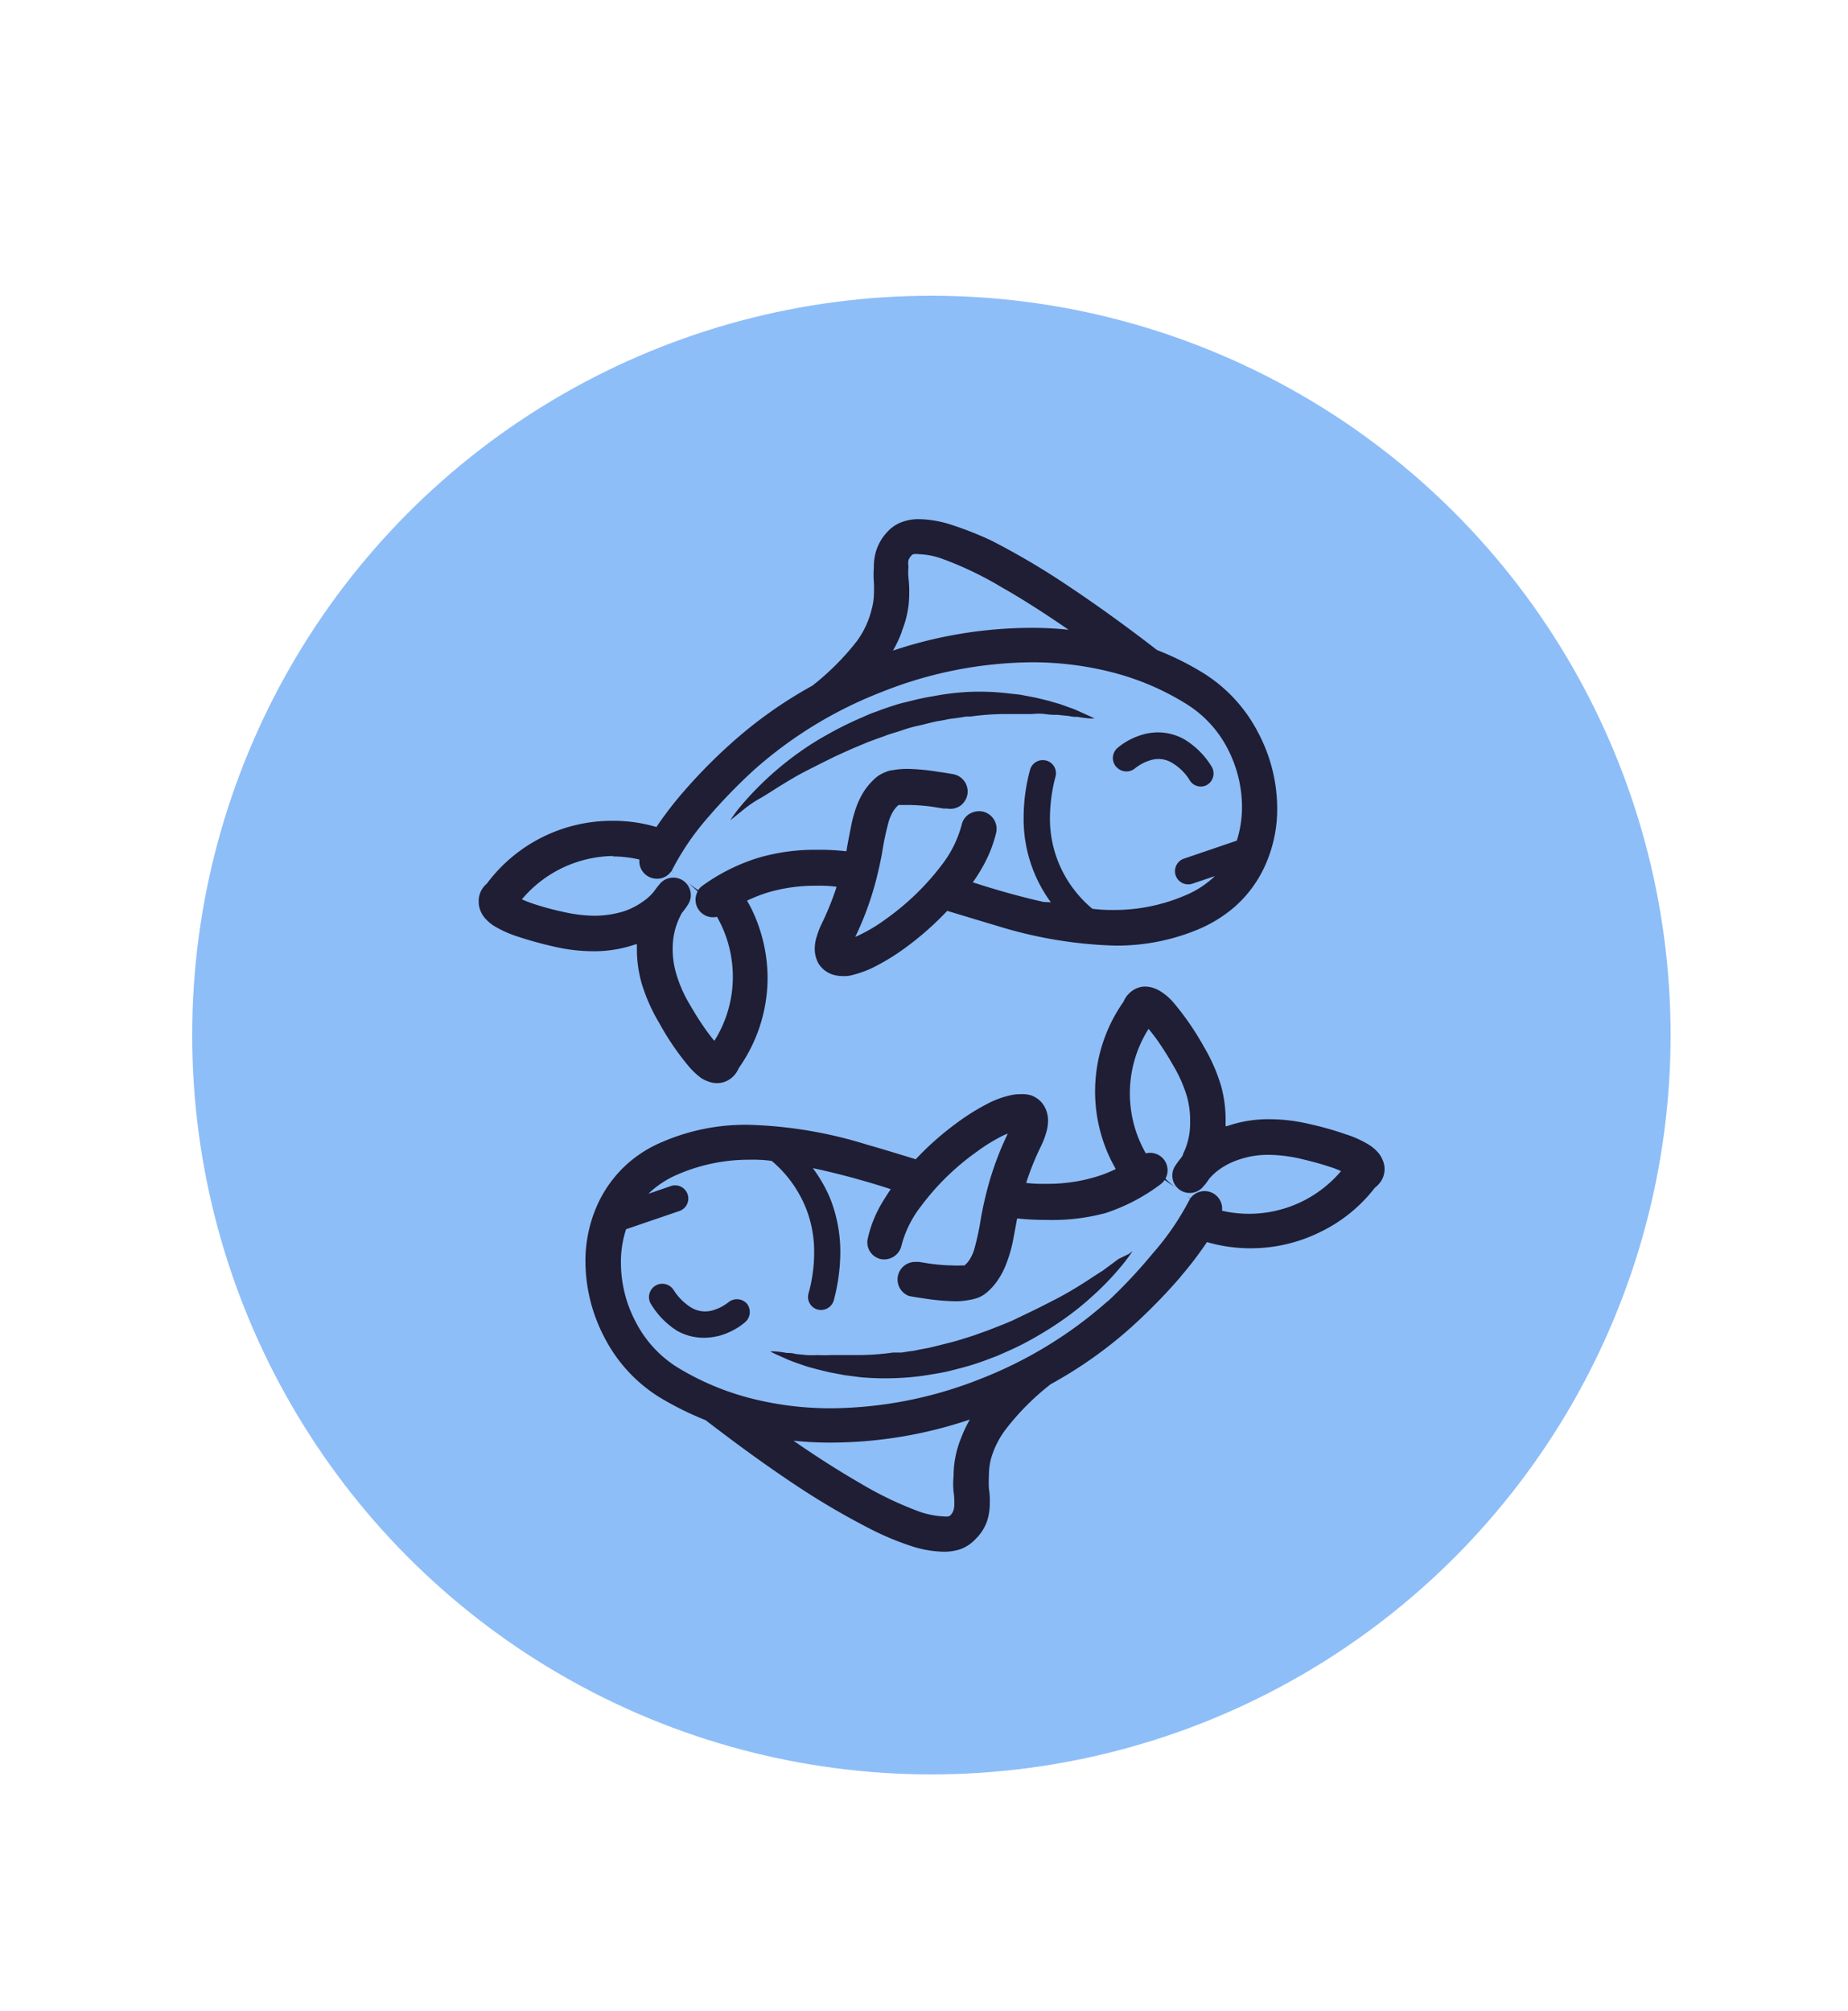 <svg id="Piesces_Icon_125x136px" data-name="Piesces Icon 125x136px" xmlns="http://www.w3.org/2000/svg" width="125" height="136" viewBox="0 0 125 136">
  <defs>
    <style>
      .cls-1 {
        fill: none;
      }

      .cls-2, .cls-4 {
        isolation: isolate;
      }

      .cls-3 {
        fill: #8ebef8;
      }

      .cls-4 {
        fill: #1f1e34;
        mix-blend-mode: soft-light;
      }
    </style>
  </defs>
  <g id="Group_25728" data-name="Group 25728">
    <rect id="Rectangle_3446" data-name="Rectangle 3446" class="cls-1" width="125" height="136"/>
    <g id="ZODIAC_ICONS_Pisces_" data-name="ZODIAC_ICONS_Pisces " class="cls-2" transform="translate(0.5 2)">
      <g id="Layer_2" data-name="Layer 2">
        <circle id="Ellipse_229" data-name="Ellipse 229" class="cls-3" cx="50" cy="50" r="50" transform="translate(12.5 18)"/>
      </g>
      <g id="ICONS">
        <path id="Path_6461" data-name="Path 6461" class="cls-4" d="M32.5,57.68l-.14.14A1.54,1.54,0,0,0,31.88,59a1.57,1.57,0,0,0,.14.64,1.78,1.78,0,0,0,.28.45,2.77,2.77,0,0,0,.67.56,7.67,7.67,0,0,0,1.52.68c.82.27,1.65.5,2.5.69a11.6,11.6,0,0,0,2.63.31,8.57,8.57,0,0,0,2.88-.47h.08v.35a8.34,8.34,0,0,0,.33,2.32A12,12,0,0,0,44.1,67.2a17.86,17.86,0,0,0,2.06,3,5,5,0,0,0,.8.73,2.62,2.62,0,0,0,.48.22,1.585,1.585,0,0,0,1.02.03,1.61,1.61,0,0,0,.89-.71,2,2,0,0,0,.13-.25,10.61,10.61,0,0,0,1.94-6.08,10.78,10.78,0,0,0-1.1-4.7c-.09-.18-.19-.35-.29-.53a10.341,10.341,0,0,1,1.43-.56,11.32,11.32,0,0,1,3.27-.45,8.79,8.79,0,0,1,1.36.07,19.41,19.41,0,0,1-1,2.48,5.41,5.41,0,0,0-.34.87,2.7,2.7,0,0,0-.14.85,2,2,0,0,0,.13.72,1.53,1.53,0,0,0,.31.52,1.76,1.76,0,0,0,.72.48,2.28,2.28,0,0,0,.73.12,2.039,2.039,0,0,0,.69-.08,7.39,7.39,0,0,0,1.27-.45A15.07,15.07,0,0,0,60.87,62a20.5,20.5,0,0,0,2.7-2.4c1.1.33,2.21.67,3.33,1a29.73,29.73,0,0,0,8,1.35,14.26,14.26,0,0,0,5.77-1.15A9.23,9.23,0,0,0,83,59.34a8.2,8.2,0,0,0,2.19-3.08,9.27,9.27,0,0,0,.7-3.6,11,11,0,0,0-1.28-5.1,10.33,10.33,0,0,0-3.65-4,19.511,19.511,0,0,0-3.2-1.6c-.59-.46-3.1-2.4-6-4.33a50,50,0,0,0-5.24-3.09,23.09,23.09,0,0,0-2.52-1,7.55,7.55,0,0,0-2.3-.43,3.22,3.22,0,0,0-1.15.18,2.45,2.45,0,0,0-1,.65,3.34,3.34,0,0,0-.76,1.23,3.55,3.55,0,0,0-.18,1.21,6.181,6.181,0,0,0,0,1,8.27,8.27,0,0,1,0,.86,4.1,4.1,0,0,1-.16,1,6,6,0,0,1-1,2.13,17.44,17.44,0,0,1-3,3A29.61,29.61,0,0,0,49,48.23a36,36,0,0,0-3.35,3.41,24.311,24.311,0,0,0-1.75,2.29,10.23,10.23,0,0,0-3-.42,10.54,10.54,0,0,0-8.41,4.17Zm28-17a6.62,6.62,0,0,0,.5-2.52,7.81,7.81,0,0,0-.05-1.08,3.78,3.78,0,0,1,0-.75,1.38,1.38,0,0,1,0-.45,1,1,0,0,1,.23-.34.21.21,0,0,1,.1-.06,1.2,1.2,0,0,1,.38,0,5.12,5.12,0,0,1,1.6.32,23.44,23.44,0,0,1,4,1.92c1.54.87,3.11,1.9,4.52,2.87a23.259,23.259,0,0,0-2.5-.13A29.67,29.67,0,0,0,59.9,42a8,8,0,0,0,.6-1.28ZM40.94,55.92a7.86,7.86,0,0,1,1.81.21,1.18,1.18,0,0,0,1.07,1.29,1.16,1.16,0,0,0,1.08-.49l.21.13-.2-.14a.51.51,0,0,0,.09-.16,17.67,17.67,0,0,1,2.45-3.55A36.368,36.368,0,0,1,50.58,50a28.48,28.48,0,0,1,8.58-5.21,27.9,27.9,0,0,1,10.09-2,21.75,21.75,0,0,1,5.45.67,17.81,17.81,0,0,1,5,2.12,7.71,7.71,0,0,1,2.81,3,8.59,8.59,0,0,1,1,4,7.58,7.58,0,0,1-.35,2.27l-3.58,1.22a.893.893,0,1,0,.58,1.69l1.51-.51a2.611,2.611,0,0,1-.24.22,6.42,6.42,0,0,1-1.73,1.07,12.14,12.14,0,0,1-4.8,1,10.92,10.92,0,0,1-1.51-.08,8,8,0,0,1-1.32-1.4,7.87,7.87,0,0,1-1.55-4.8,11.13,11.13,0,0,1,.38-2.76.88.88,0,0,0-.66-1.07.89.89,0,0,0-1.06.61,12.35,12.35,0,0,0-.44,3.2,9.51,9.51,0,0,0,1.84,5.78L70.1,59c-1.6-.36-3.2-.81-4.8-1.33a10.26,10.26,0,0,0,.7-1.11,8.78,8.78,0,0,0,.88-2.24A1.2,1.2,0,0,0,66,52.89a1.28,1.28,0,0,0-1,.2,1.19,1.19,0,0,0-.46.72,7.63,7.63,0,0,1-1.32,2.66,17.31,17.31,0,0,1-3.78,3.67,11.11,11.11,0,0,1-1.84,1.11l-.25.11a20.9,20.9,0,0,0,1.32-3.51c.22-.8.37-1.51.49-2.14a18.48,18.48,0,0,1,.47-2.21,3.07,3.07,0,0,1,.29-.64,1.82,1.82,0,0,1,.36-.42H61a12.06,12.06,0,0,1,1.7.14l.62.1h.24a1.2,1.2,0,0,0,.9-.19,1.23,1.23,0,0,0,.47-.73,1.19,1.19,0,0,0-.94-1.4s-.41-.08-1-.16A15.29,15.29,0,0,0,61,50a5.66,5.66,0,0,0-1.09.08,1.73,1.73,0,0,0-.55.15,2.32,2.32,0,0,0-.59.34,4.6,4.6,0,0,0-.8.9,5.48,5.48,0,0,0-.47.9,8.84,8.84,0,0,0-.45,1.6c-.1.5-.2,1-.3,1.6a16,16,0,0,0-2-.1,13.59,13.59,0,0,0-3.95.54,13,13,0,0,0-3.8,1.9,1.28,1.28,0,0,0-.28.29L46,57.68a7.918,7.918,0,0,1,.69.61A1.18,1.18,0,0,0,48,60l.22.42a8.21,8.21,0,0,1,.85,3.64,8.11,8.11,0,0,1-1.25,4.33c-.14-.16-.3-.37-.5-.64a20.789,20.789,0,0,1-1.17-1.83,8.84,8.84,0,0,1-.93-2.14A5.83,5.83,0,0,1,45,62.1a4.83,4.83,0,0,1,.49-2.1,2.371,2.371,0,0,1,.15-.28,5,5,0,0,0,.43-.6,1.18,1.18,0,0,0-.3-1.52h0a1.19,1.19,0,0,0-1.6.13,6.41,6.41,0,0,0-.45.58,3.55,3.55,0,0,1-.7.64,5,5,0,0,1-1.32.68,6.85,6.85,0,0,1-2,.3,9.89,9.89,0,0,1-2.1-.26,18.9,18.9,0,0,1-2-.54c-.27-.09-.53-.19-.8-.31A8.2,8.2,0,0,1,41,55.89Zm8.2-2.64-.24.19a9.291,9.291,0,0,1,.7-.95A21.46,21.46,0,0,1,53.39,49a19.229,19.229,0,0,1,2-1.28,23.219,23.219,0,0,1,2.23-1.12l.59-.26c.2-.09.41-.16.61-.23.4-.16.8-.29,1.23-.43s.85-.22,1.27-.33.85-.19,1.27-.26a17.31,17.31,0,0,1,2.48-.3,16.781,16.781,0,0,1,2.35.07l1.08.12,1,.19.47.11.44.11.8.23.69.25a4.53,4.53,0,0,1,.57.23l.8.36.27.13h-.3a8,8,0,0,1-.84-.11,2.212,2.212,0,0,1-.61-.06L71,46.34a4.25,4.25,0,0,1-.8-.05,3.83,3.83,0,0,0-.89,0h-2a17.631,17.631,0,0,0-2.18.17h-.29l-.29.05-.57.08a3.7,3.7,0,0,0-.58.1l-.58.1c-.39.08-.8.2-1.17.28a9.211,9.211,0,0,0-1.17.33c-.37.13-.8.23-1.15.38l-.57.2-.56.21-.55.23-.55.23-1.06.48c-.7.34-1.35.67-2,1s-1.2.67-1.74,1-1,.65-1.46.9a8,8,0,0,0-1.08.75ZM75,49.86a.9.9,0,0,1,.07-1.26,4.291,4.291,0,0,1,.48-.36,4.8,4.8,0,0,1,1.17-.54,3.78,3.78,0,0,1,1.11-.17,3.6,3.6,0,0,1,1.86.52,5.48,5.48,0,0,1,1.75,1.77.9.9,0,0,1-.26,1.24A.87.87,0,0,1,80,50.81h0a3.5,3.5,0,0,0-1.19-1.2,1.76,1.76,0,0,0-1.51-.19,3.07,3.07,0,0,0-.5.2,3.27,3.27,0,0,0-.5.32h0a.91.91,0,0,1-1.3-.09Zm4.37,34.46A24.307,24.307,0,0,0,81.14,82a10.61,10.61,0,0,0,7.66-.68,10.32,10.32,0,0,0,3.7-3,.64.64,0,0,0,.15-.13A1.51,1.51,0,0,0,93,76.4a1.78,1.78,0,0,0-.28-.45,2.77,2.77,0,0,0-.67-.56,7.14,7.14,0,0,0-1.52-.68A22.058,22.058,0,0,0,88,74a11.74,11.74,0,0,0-2.63-.31,8.53,8.53,0,0,0-2.88.47H82.4v-.35a8.68,8.68,0,0,0-.29-2.32,11.76,11.76,0,0,0-1.19-2.72,18.531,18.531,0,0,0-2.07-3,3.86,3.86,0,0,0-.84-.72,2.12,2.12,0,0,0-.48-.23,1.78,1.78,0,0,0-.56-.1,1.47,1.47,0,0,0-.46.07,1.59,1.59,0,0,0-.63.39,1.35,1.35,0,0,0-.26.32,2,2,0,0,0-.13.25,10.55,10.55,0,0,0-.8,10.79l.28.52a8.7,8.7,0,0,1-1.42.55,11.28,11.28,0,0,1-3.27.45A10.241,10.241,0,0,1,68.91,78a18.308,18.308,0,0,1,1-2.48,5.409,5.409,0,0,0,.34-.87,2.83,2.83,0,0,0,.14-.87,1.94,1.94,0,0,0-.13-.71,1.84,1.84,0,0,0-.31-.52,1.76,1.76,0,0,0-.72-.48A2.21,2.21,0,0,0,68.5,72a2.71,2.71,0,0,0-.69.08,6.37,6.37,0,0,0-1.27.44A15.07,15.07,0,0,0,64.14,74a19.81,19.81,0,0,0-2.7,2.4c-1.1-.34-2.21-.68-3.33-1a29.52,29.52,0,0,0-7.92-1.33,14.17,14.17,0,0,0-5.85,1.14A8.49,8.49,0,0,0,42,76.65a8.31,8.31,0,0,0-2.2,3.08,9.29,9.29,0,0,0-.7,3.61,11.11,11.11,0,0,0,1.28,5.1,10.3,10.3,0,0,0,3.64,4,21.241,21.241,0,0,0,3.2,1.6c.6.45,3.1,2.4,6,4.33a51.11,51.11,0,0,0,5.25,3.08A19.059,19.059,0,0,0,61,102.51a7.55,7.55,0,0,0,2.3.43,3.51,3.51,0,0,0,1.16-.17,2.6,2.6,0,0,0,1-.66,3.2,3.2,0,0,0,.8-1.22,3.93,3.93,0,0,0,.19-1.22,5.16,5.16,0,0,0-.06-1,8.434,8.434,0,0,1,0-.86,4.83,4.83,0,0,1,.12-1.08,6,6,0,0,1,1.06-2.12,17.1,17.1,0,0,1,3-3,29.211,29.211,0,0,0,5.48-3.88,38.511,38.511,0,0,0,3.34-3.42Zm-14.89,11A6.82,6.82,0,0,0,64,97.84a5.38,5.38,0,0,0,0,1.06,4.25,4.25,0,0,1,.05.8,1.4,1.4,0,0,1-.06.45.83.83,0,0,1-.22.34l-.1.06a1.65,1.65,0,0,1-.38,0,5.76,5.76,0,0,1-1.6-.32,23.83,23.83,0,0,1-4-1.92c-1.53-.88-3.11-1.9-4.52-2.88a23.129,23.129,0,0,0,2.5.13A29.56,29.56,0,0,0,65.1,94a9.11,9.11,0,0,0-.6,1.27ZM74.42,86a28.6,28.6,0,0,1-8.57,5.24,27.89,27.89,0,0,1-10.09,2,21.889,21.889,0,0,1-5.46-.67,18.2,18.2,0,0,1-5-2.11,7.85,7.85,0,0,1-2.8-3.06,8.59,8.59,0,0,1-1-4,7,7,0,0,1,.35-2.27l3.57-1.22a.892.892,0,1,0-.54-1.7h0l-1.51.52a2.612,2.612,0,0,1,.24-.23,6.52,6.52,0,0,1,1.72-1.07,12.11,12.11,0,0,1,4.86-1,9.491,9.491,0,0,1,1.51.08,8.14,8.14,0,0,1,2.4,3.42,8,8,0,0,1,.47,2.78,10.32,10.32,0,0,1-.38,2.76.88.88,0,0,0,.61,1.09h0a.9.9,0,0,0,1.1-.63,12.86,12.86,0,0,0,.44-3.2,9.83,9.83,0,0,0-.67-3.64A9.64,9.64,0,0,0,54.48,77l.47.1q2.4.54,4.8,1.32c-.24.36-.47.72-.68,1.08a8.27,8.27,0,0,0-.87,2.24,1.16,1.16,0,0,0,.88,1.41h0a1.2,1.2,0,0,0,1.4-.93,7.33,7.33,0,0,1,1.32-2.65,16.87,16.87,0,0,1,3.77-3.68,12,12,0,0,1,1.85-1.13l.25-.1a20.9,20.9,0,0,0-1.32,3.51c-.22.8-.37,1.51-.49,2.15a18.32,18.32,0,0,1-.47,2.2,2.85,2.85,0,0,1-.29.64,1.82,1.82,0,0,1-.36.42h-.22a4.859,4.859,0,0,1-.54,0,12.062,12.062,0,0,1-1.7-.14l-.62-.1h-.24A1.19,1.19,0,0,0,61,85.65s.42.08,1,.16A15.29,15.29,0,0,0,64,86a5,5,0,0,0,1.09-.09,3.41,3.41,0,0,0,.55-.14,2.11,2.11,0,0,0,.58-.34,4,4,0,0,0,.8-.9,4.85,4.85,0,0,0,.48-.9A9.26,9.26,0,0,0,68,82c.1-.51.19-1,.3-1.6a18.188,18.188,0,0,0,2,.1,13.73,13.73,0,0,0,4-.47A12.77,12.77,0,0,0,78,78.09a1.28,1.28,0,0,0,.28-.29l.74.52a7.918,7.918,0,0,1-.69-.61A1.18,1.18,0,0,0,77,76l-.22-.42a8.16,8.16,0,0,1,.41-8c.13.16.3.37.5.64a20.472,20.472,0,0,1,1.17,1.84,9.28,9.28,0,0,1,.94,2.14,6.18,6.18,0,0,1,.2,1.7,4.7,4.7,0,0,1-.48,2.15c0,.1-.1.2-.15.28a5,5,0,0,0-.43.6,1.19,1.19,0,0,0,.26,1.46h0a1.18,1.18,0,0,0,1.64-.09,4.1,4.1,0,0,0,.45-.58,3.86,3.86,0,0,1,.7-.64,4.8,4.8,0,0,1,1.32-.66,6,6,0,0,1,2-.32,10,10,0,0,1,2.1.25c.85.2,1.51.38,2,.55a6,6,0,0,1,.8.3,8.16,8.16,0,0,1-8.05,2.68,1.19,1.19,0,0,0-2.15-.83l-.21-.12.2.14-.09.16a18,18,0,0,1-2.45,3.55A34.353,34.353,0,0,1,74.44,86Zm1.44-3.2.25-.19c-.22.32-.45.64-.7.94a18.8,18.8,0,0,1-2.1,2.18,18.152,18.152,0,0,1-1.6,1.3,22.44,22.44,0,0,1-1.95,1.27,19.518,19.518,0,0,1-2.23,1.14l-.59.26-.61.23c-.41.16-.8.29-1.23.42s-.85.23-1.27.34-.85.18-1.27.25a17.509,17.509,0,0,1-2.5.26,18.45,18.45,0,0,1-2.35-.06L56.63,91l-1-.19-.47-.11-.44-.11c-.28-.08-.55-.14-.8-.23l-.69-.24c-.21-.08-.4-.15-.57-.23l-.8-.36-.27-.14h.3a8,8,0,0,1,.84.11,1.909,1.909,0,0,1,.61.07l.7.07a7,7,0,0,0,.8,0,8.221,8.221,0,0,0,.89,0h2a17.629,17.629,0,0,0,2.18-.17h.58l.58-.09a3.78,3.78,0,0,0,.57-.1l.59-.11c.39-.08.8-.19,1.16-.28s.8-.2,1.17-.32.8-.24,1.15-.38l.57-.2.56-.22.56-.22.55-.23,1-.48c.7-.33,1.36-.67,2-1s1.2-.67,1.73-1,1-.66,1.4-.9l1.08-.8ZM50,86.14a.91.91,0,0,1-.08,1.26,4.29,4.29,0,0,1-.48.36,4.9,4.9,0,0,1-1.16.54,4.28,4.28,0,0,1-1.12.17A3.67,3.67,0,0,1,45.3,88a5.51,5.51,0,0,1-1.75-1.78.9.9,0,1,1,1.5-1,3.79,3.79,0,0,0,1.19,1.2,1.84,1.84,0,0,0,.95.27,1.88,1.88,0,0,0,.57-.09,3.47,3.47,0,0,0,.5-.2,3.839,3.839,0,0,0,.5-.32h0a.91.91,0,0,1,1.26.08Z"/>
      </g>
    </g>
  </g>
</svg>
